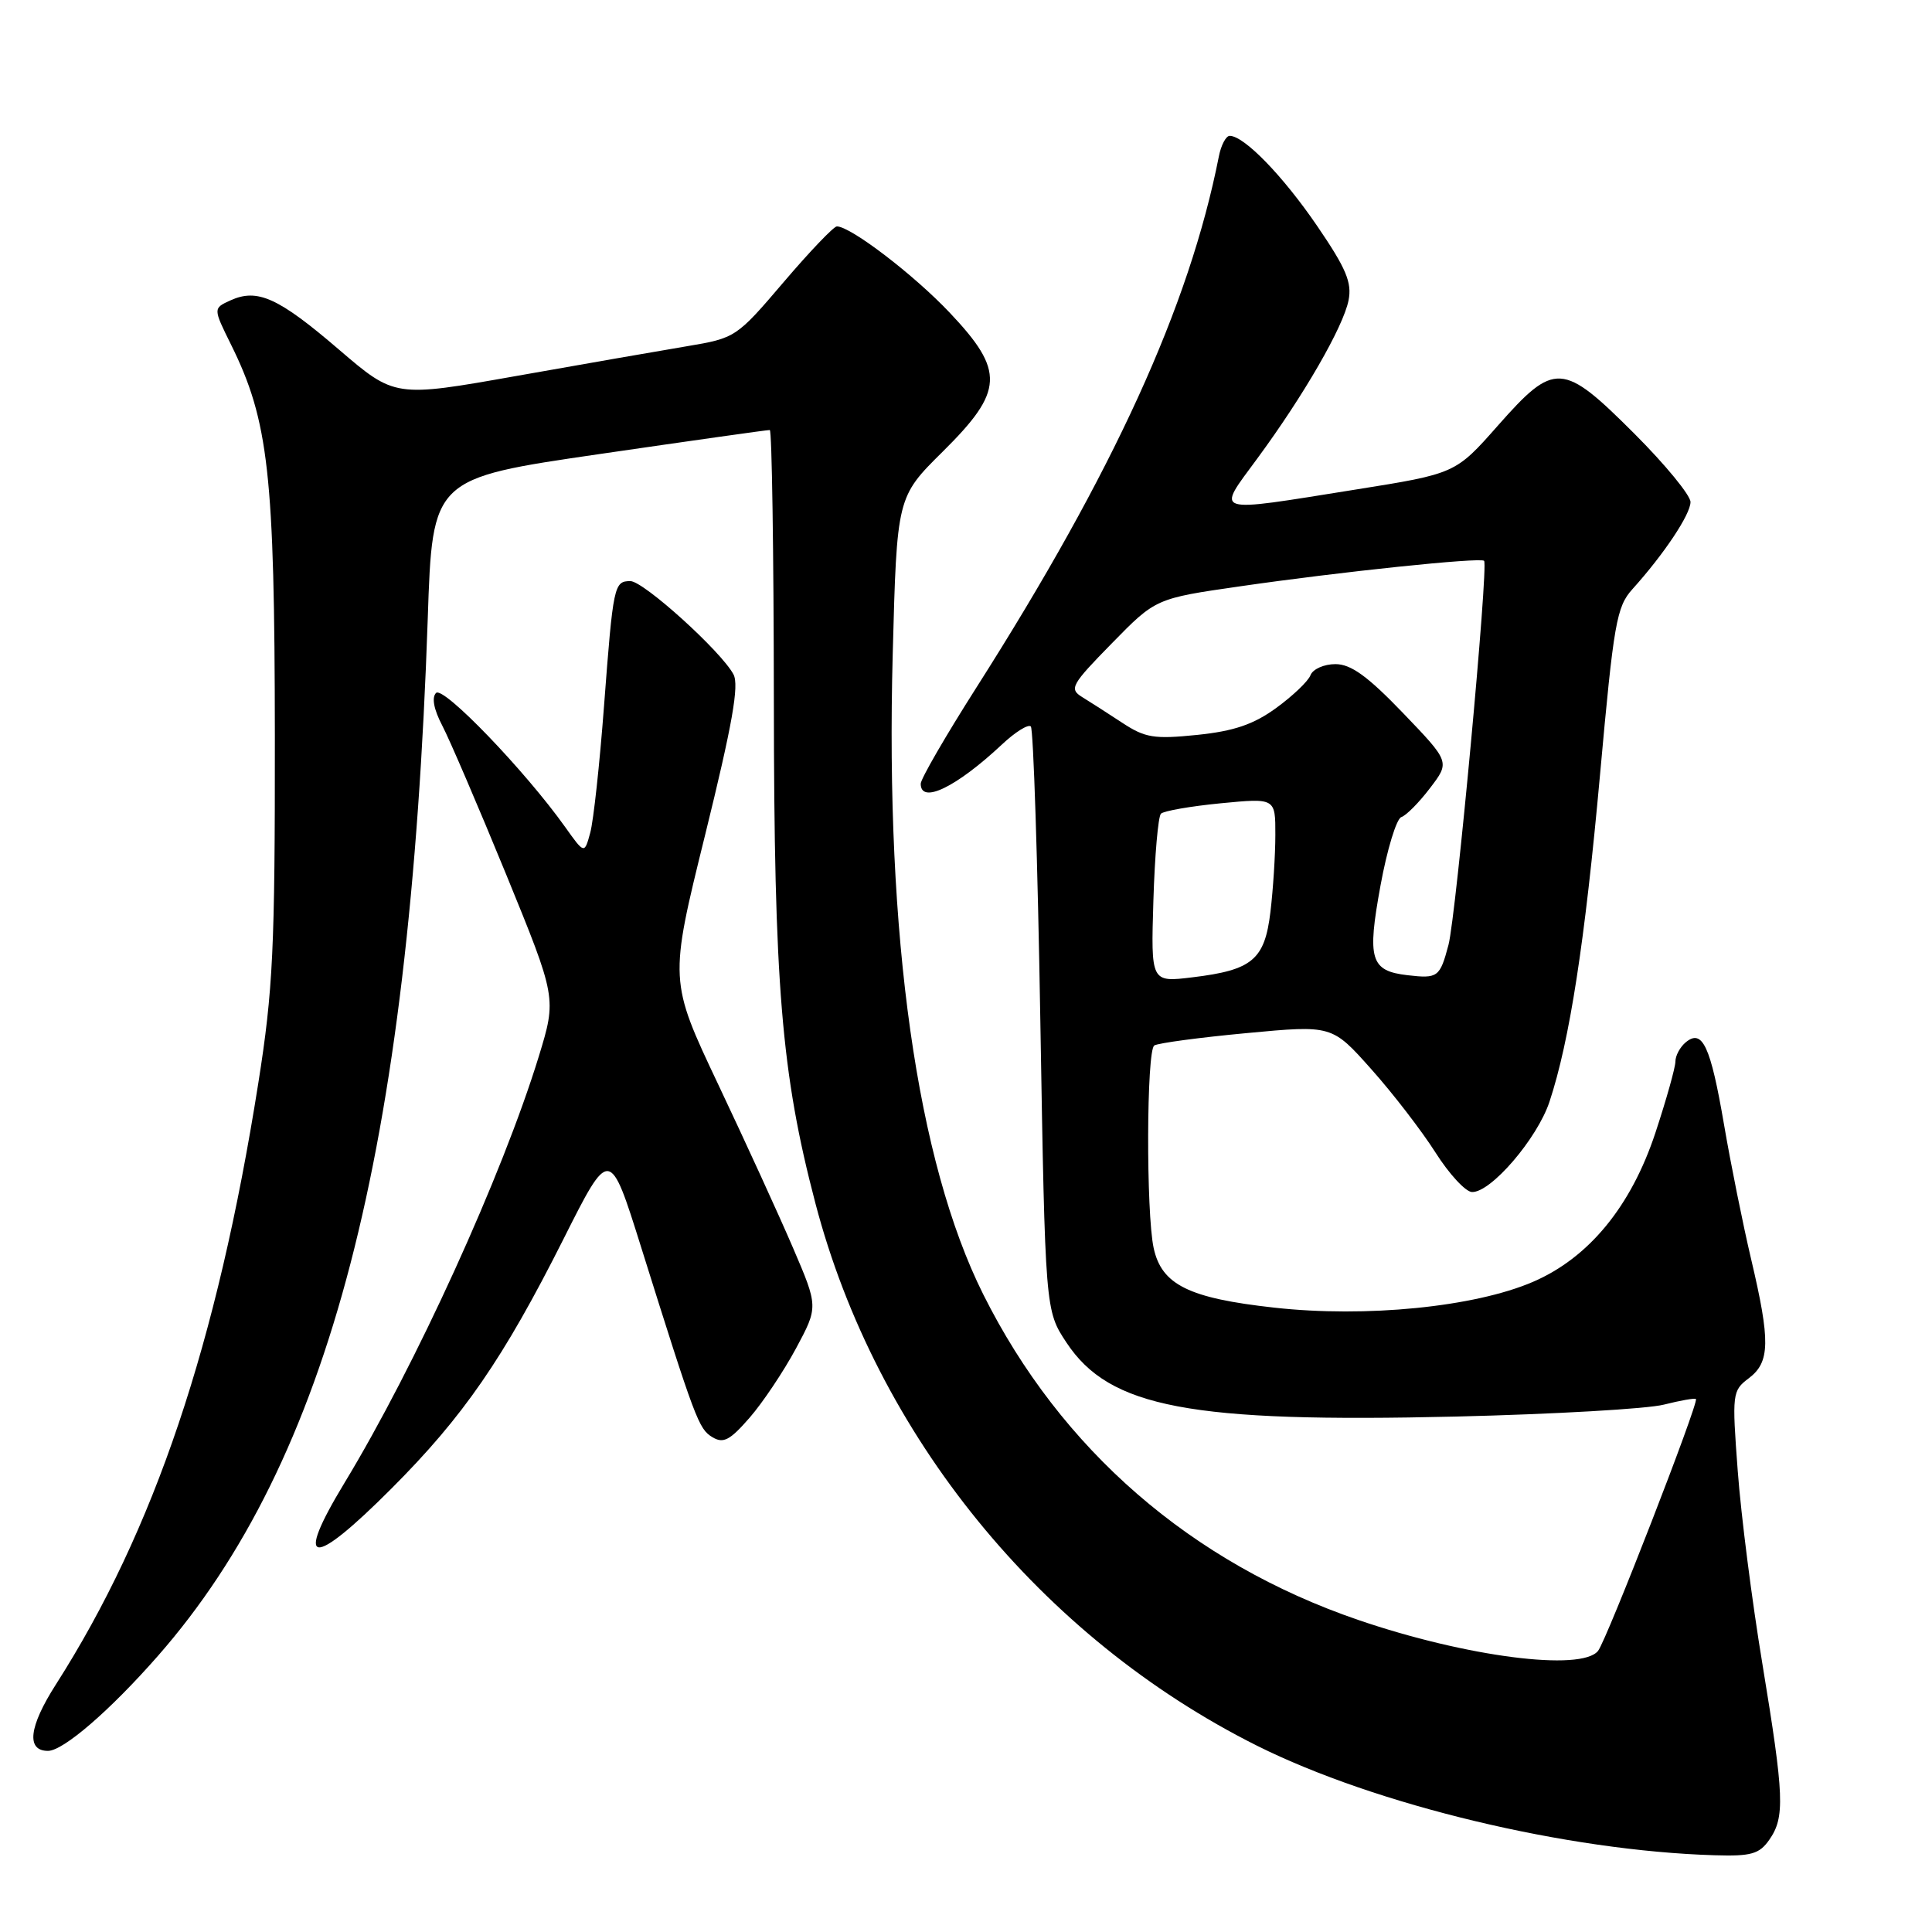 <?xml version="1.0" encoding="UTF-8" standalone="no"?>
<!DOCTYPE svg PUBLIC "-//W3C//DTD SVG 1.1//EN" "http://www.w3.org/Graphics/SVG/1.1/DTD/svg11.dtd" >
<svg xmlns="http://www.w3.org/2000/svg" xmlns:xlink="http://www.w3.org/1999/xlink" version="1.1" viewBox="0 0 256 256">
 <g >
 <path fill="currentColor"
d=" M 234.44 243.78 C 236.53 240.79 236.42 238.05 233.53 220.50 C 232.16 212.25 230.69 200.74 230.26 194.91 C 229.49 184.63 229.53 184.28 231.73 182.62 C 234.55 180.49 234.60 177.72 232.03 166.83 C 230.95 162.25 229.33 154.22 228.44 149.00 C 226.66 138.61 225.58 136.28 223.37 138.11 C 222.62 138.73 222.00 139.88 222.00 140.66 C 222.00 141.43 220.81 145.68 219.35 150.10 C 216.12 159.86 210.53 166.67 203.11 169.86 C 195.36 173.19 181.00 174.62 168.85 173.27 C 157.53 172.02 153.93 170.24 152.87 165.39 C 151.85 160.73 151.91 139.17 152.95 138.53 C 153.46 138.21 158.98 137.47 165.20 136.89 C 176.50 135.83 176.50 135.83 181.70 141.67 C 184.56 144.87 188.38 149.84 190.20 152.70 C 192.01 155.56 194.20 157.93 195.05 157.95 C 197.55 158.03 203.69 150.87 205.31 146.00 C 207.98 137.94 210.00 124.91 212.02 102.56 C 213.83 82.54 214.20 80.39 216.31 78.06 C 220.49 73.42 224.00 68.16 224.00 66.52 C 224.00 65.63 220.65 61.55 216.55 57.45 C 207.04 47.95 206.00 47.88 198.49 56.38 C 192.86 62.76 192.86 62.76 179.56 64.88 C 160.39 67.94 161.14 68.18 166.58 60.78 C 172.76 52.39 177.98 43.34 178.69 39.80 C 179.16 37.44 178.37 35.56 174.53 29.94 C 169.98 23.28 164.85 18.00 162.94 18.00 C 162.45 18.00 161.79 19.24 161.50 20.75 C 157.58 40.59 147.58 62.50 129.38 91.10 C 125.32 97.48 122.00 103.21 122.00 103.85 C 122.00 106.59 126.69 104.33 132.74 98.67 C 134.51 97.00 136.25 95.92 136.59 96.26 C 136.93 96.60 137.50 114.15 137.85 135.26 C 138.50 173.65 138.50 173.65 141.32 177.91 C 147.02 186.52 157.69 188.54 192.98 187.70 C 205.91 187.39 218.29 186.68 220.47 186.12 C 222.66 185.57 224.57 185.23 224.72 185.38 C 225.14 185.80 212.89 217.33 211.75 218.75 C 209.55 221.51 194.29 219.55 180.00 214.66 C 157.84 207.08 140.56 192.08 130.28 171.50 C 121.51 153.95 117.29 124.07 118.29 86.68 C 118.84 65.86 118.84 65.86 124.92 59.84 C 133.03 51.81 133.16 49.17 125.85 41.44 C 121.11 36.42 112.71 30.00 110.89 30.00 C 110.47 30.00 107.29 33.33 103.83 37.39 C 97.59 44.71 97.46 44.80 91.01 45.88 C 87.43 46.48 77.26 48.25 68.41 49.82 C 52.32 52.67 52.32 52.67 44.91 46.32 C 36.88 39.43 34.11 38.18 30.54 39.80 C 28.23 40.85 28.23 40.85 30.62 45.68 C 35.60 55.75 36.39 62.81 36.42 97.50 C 36.44 125.72 36.18 131.15 34.23 143.50 C 28.77 178.06 20.45 202.77 7.40 223.21 C 3.82 228.81 3.45 232.00 6.36 232.00 C 8.39 232.00 14.60 226.63 20.93 219.41 C 43.66 193.49 54.28 152.63 56.68 81.95 C 57.30 63.39 57.30 63.39 79.40 60.17 C 91.56 58.40 101.72 56.96 102.00 56.98 C 102.28 56.99 102.52 73.09 102.54 92.75 C 102.57 130.59 103.53 142.21 108.04 159.42 C 116.10 190.17 137.92 216.98 166.55 231.31 C 182.30 239.18 207.64 245.25 227.19 245.83 C 232.05 245.98 233.12 245.67 234.44 243.78 Z  M 51.86 197.25 C 61.41 187.69 66.68 180.04 74.63 164.25 C 80.79 151.99 80.79 151.99 84.95 165.25 C 92.16 188.23 92.58 189.33 94.39 190.43 C 95.85 191.31 96.71 190.86 99.33 187.85 C 101.07 185.85 103.83 181.72 105.47 178.68 C 108.43 173.16 108.43 173.16 105.07 165.33 C 103.22 161.02 98.77 151.30 95.18 143.72 C 88.66 129.94 88.66 129.94 93.44 110.60 C 97.04 95.99 97.96 90.80 97.19 89.36 C 95.56 86.30 85.27 77.00 83.53 77.00 C 81.36 77.00 81.25 77.54 80.04 93.50 C 79.46 101.20 78.64 108.78 78.21 110.34 C 77.44 113.17 77.44 113.17 74.89 109.59 C 69.59 102.14 58.74 90.86 57.78 91.82 C 57.18 92.42 57.48 94.00 58.60 96.14 C 59.57 97.99 63.38 106.87 67.07 115.87 C 73.76 132.24 73.76 132.24 71.39 139.99 C 66.54 155.76 55.07 180.95 45.64 196.50 C 38.91 207.61 41.24 207.89 51.86 197.25 Z  M 152.83 119.34 C 153.01 113.38 153.46 108.20 153.83 107.82 C 154.20 107.45 157.76 106.83 161.75 106.44 C 169.00 105.74 169.00 105.74 168.99 110.62 C 168.99 113.30 168.69 117.90 168.34 120.82 C 167.58 127.18 165.95 128.54 158.00 129.50 C 152.50 130.17 152.50 130.17 152.83 119.34 Z  M 186.50 129.22 C 181.59 128.65 181.13 127.13 182.92 117.36 C 183.79 112.58 185.04 108.49 185.68 108.27 C 186.33 108.06 188.04 106.33 189.49 104.42 C 192.13 100.96 192.13 100.96 185.91 94.48 C 181.22 89.60 179.01 88.00 176.95 88.00 C 175.44 88.00 173.96 88.66 173.65 89.46 C 173.35 90.26 171.29 92.22 169.09 93.82 C 166.09 96.00 163.49 96.88 158.62 97.38 C 152.92 97.96 151.74 97.77 148.70 95.77 C 146.80 94.52 144.40 92.98 143.37 92.35 C 141.65 91.28 141.96 90.72 147.32 85.25 C 153.14 79.30 153.14 79.30 164.32 77.69 C 177.54 75.77 196.16 73.83 196.65 74.31 C 197.25 74.92 192.94 121.37 191.93 125.21 C 190.79 129.49 190.53 129.69 186.50 129.22 Z "/>
</g>
</svg>